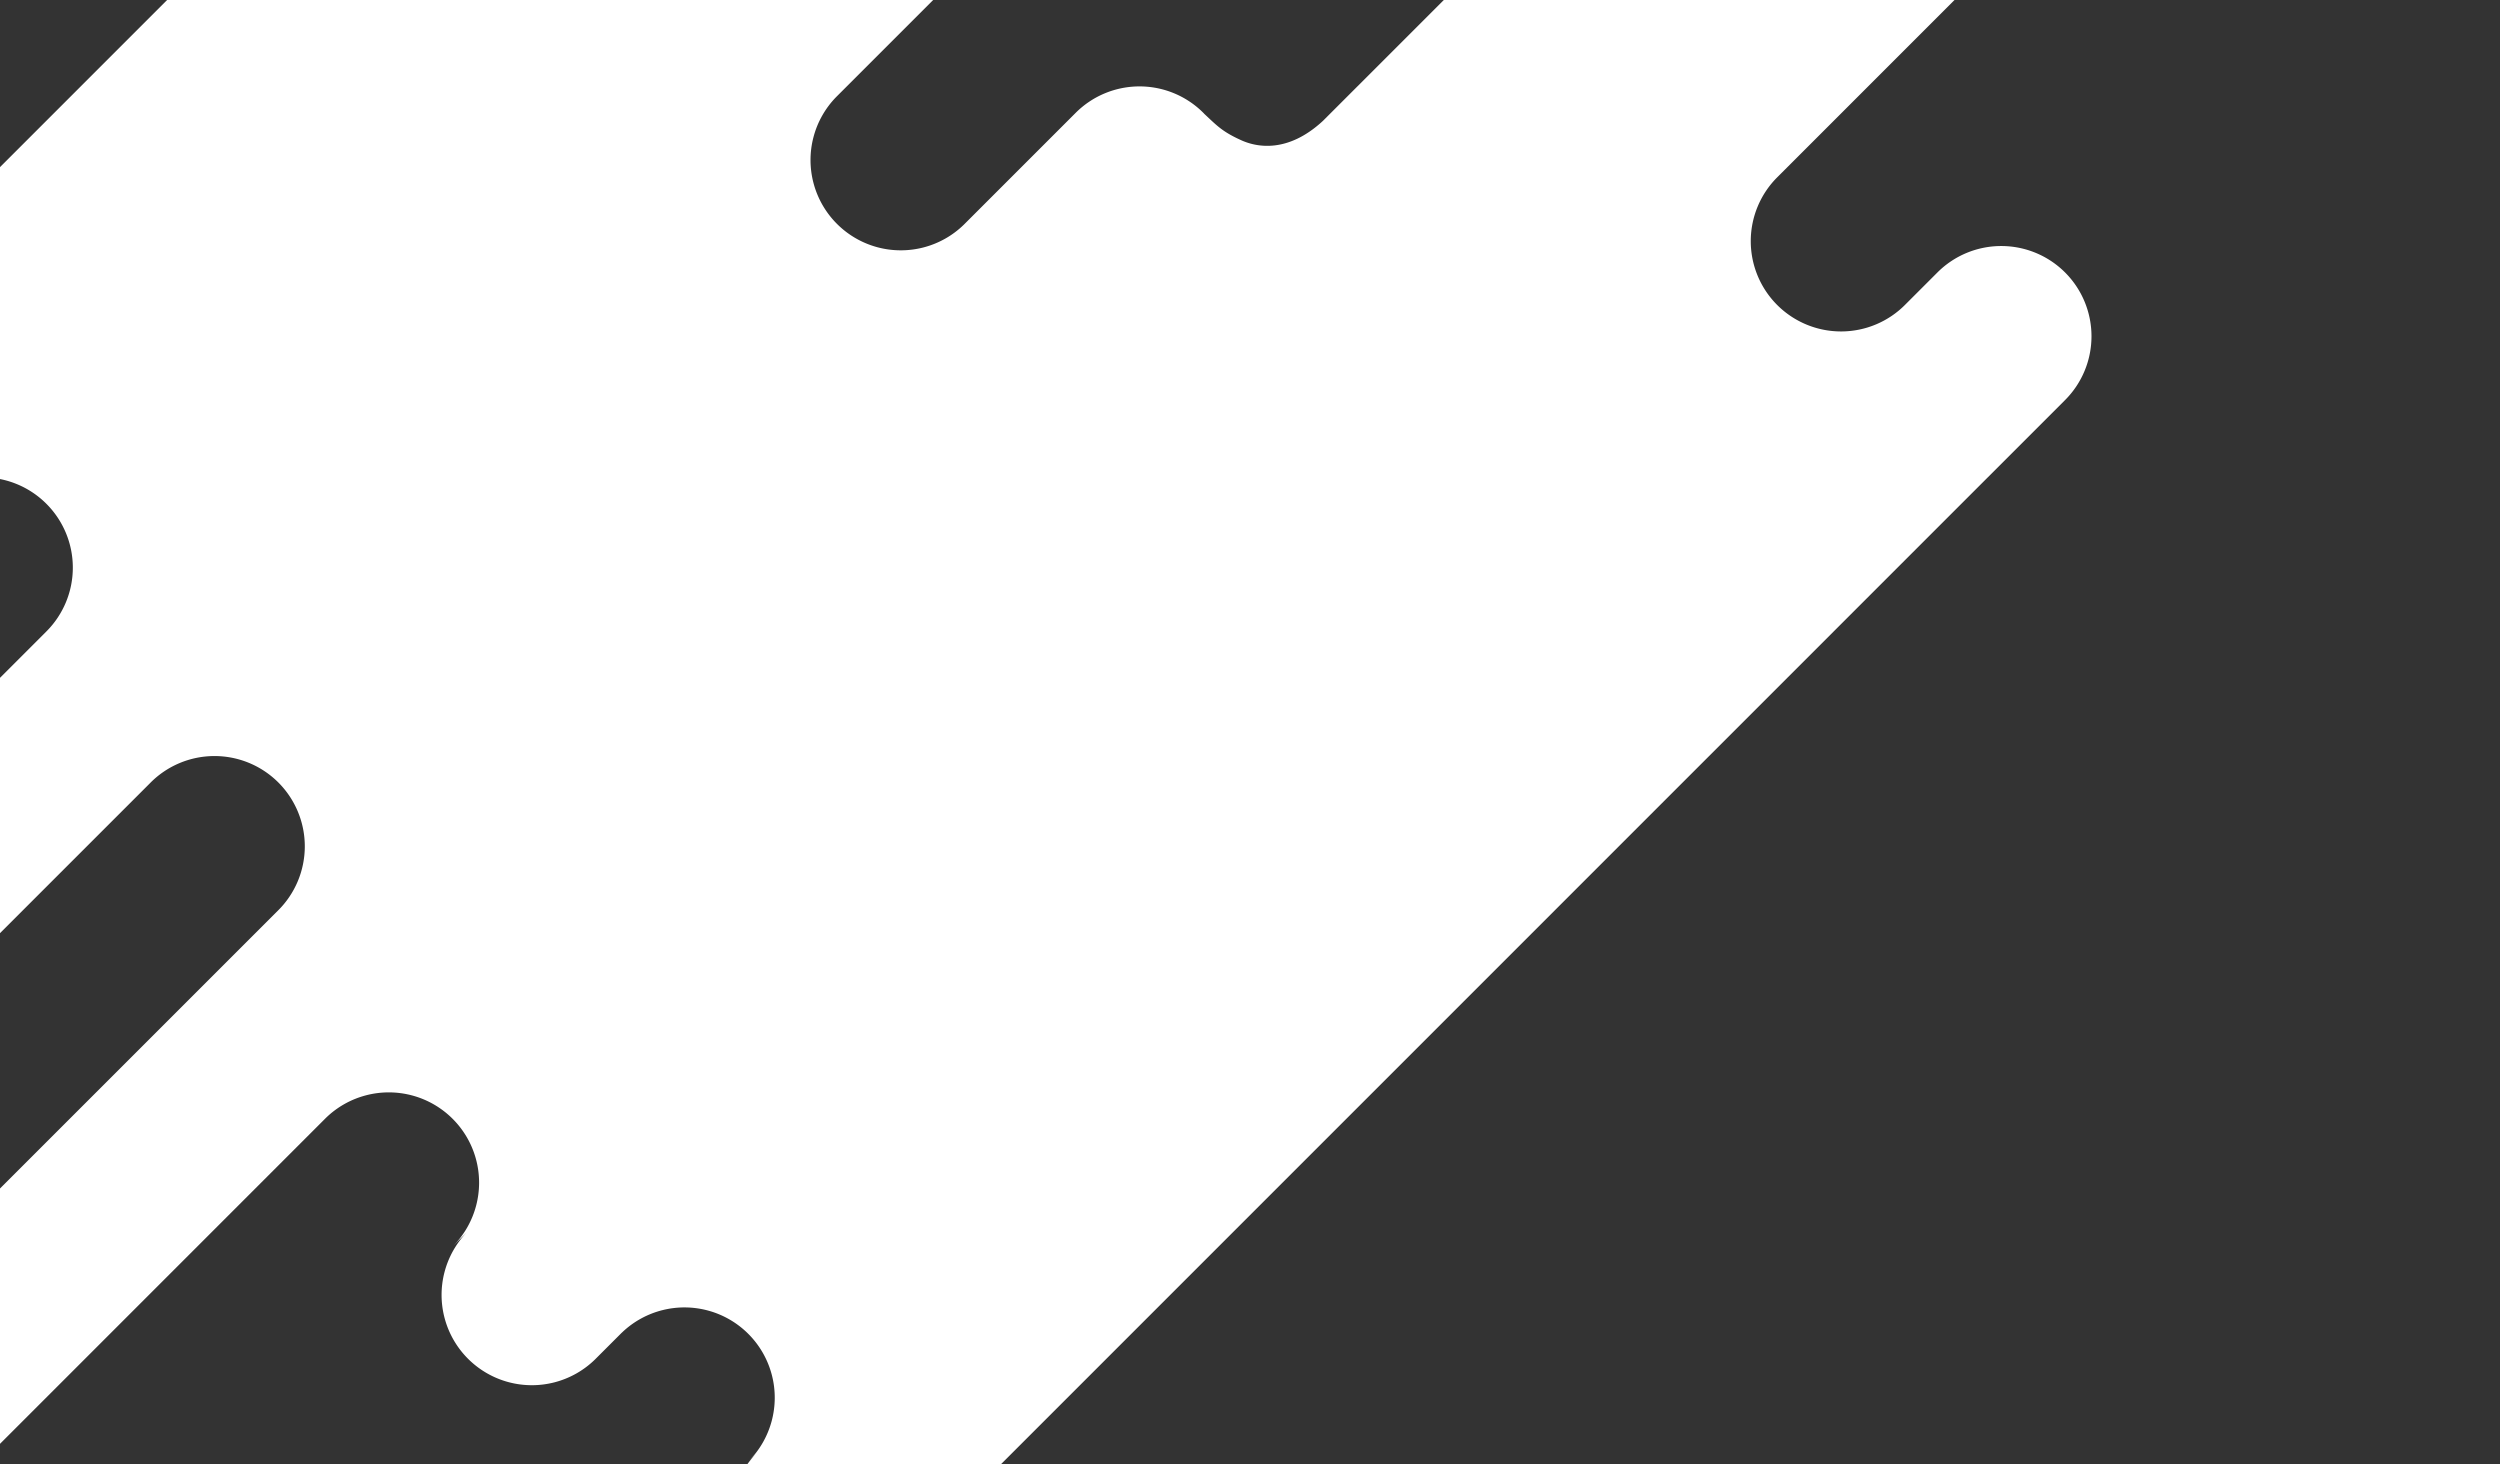 <svg id="Layer_1" data-name="Layer 1" xmlns="http://www.w3.org/2000/svg" viewBox="0 0 1366 800"><rect x="0" y="0" width="1366" height="800" fill="#333333" stroke="none"/><defs><style>.cls-1{fill:#fff;}</style></defs><title>1</title><path class="cls-1" d="M1128.36,148.88a49.32,49.32,0,0,0-69.76,0l-17.44,17.44a49.33,49.33,0,1,1-69.76-69.76L1085.72-17.78a49.32,49.32,0,0,0,0-69.76,49.32,49.32,0,0,0-69.76,0l-5.6,5.6C993.13-68.82,978.3-72,970.79-75.42c-10-4.48-13-7.61-19.5-13.68-0.56-.62-1.14-1.21-1.72-1.81a49.34,49.34,0,0,0-69.77,0L722.9,66C703.59,83.9,686.61,80.4,678.36,76.69,667.94,72,665.09,68.81,658,62.19c-0.15-.19-0.32-0.36-0.49-0.53a49.32,49.32,0,0,0-69.76,0l-61,61a49.33,49.33,0,0,1-69.76-69.76L657.48-147.61a49.32,49.32,0,0,0,2.4-67.18h0.19c-8.7-9.69-12.09-11.72-17.42-23.58-3.73-8.24-7.22-25.22,10.68-44.54l73.92-74a49.32,49.32,0,0,0,0-69.76,49.32,49.32,0,0,0-69.76,0l-48.11,48.11c-19.31,17.89-36.3,14.41-44.54,10.68-9.23-4.16-12.51-7.13-18.09-12.37-0.83-1-1.7-1.92-2.61-2.83a49.32,49.32,0,0,0-69.76,0L-170.89,262.22a49.32,49.32,0,0,0,0,69.76,49.32,49.32,0,0,0,69.76,0l56.71-56.71a49.32,49.32,0,0,1,69.76,0,49.32,49.32,0,0,1,0,69.76L-92.41,462.77a49.32,49.32,0,0,0,0,69.76,49.32,49.32,0,0,0,69.76,0L82,427.89a49.33,49.33,0,1,1,69.76,69.76L-92.41,741.8a49.32,49.32,0,0,0,0,69.76,49.32,49.32,0,0,0,69.76,0L177.9,611a49.33,49.33,0,0,1,69.76,69.76L255.4,673a49.33,49.33,0,0,0,69.76,69.76l14.08-14.08c0.2-.2.4-0.4,0.62-0.59A49.33,49.33,0,0,1,409,798.46l4.3-4.3a49.33,49.33,0,0,0,69.79,69.73l645.24-645.27A49.31,49.31,0,0,0,1128.36,148.88Z"/></svg>